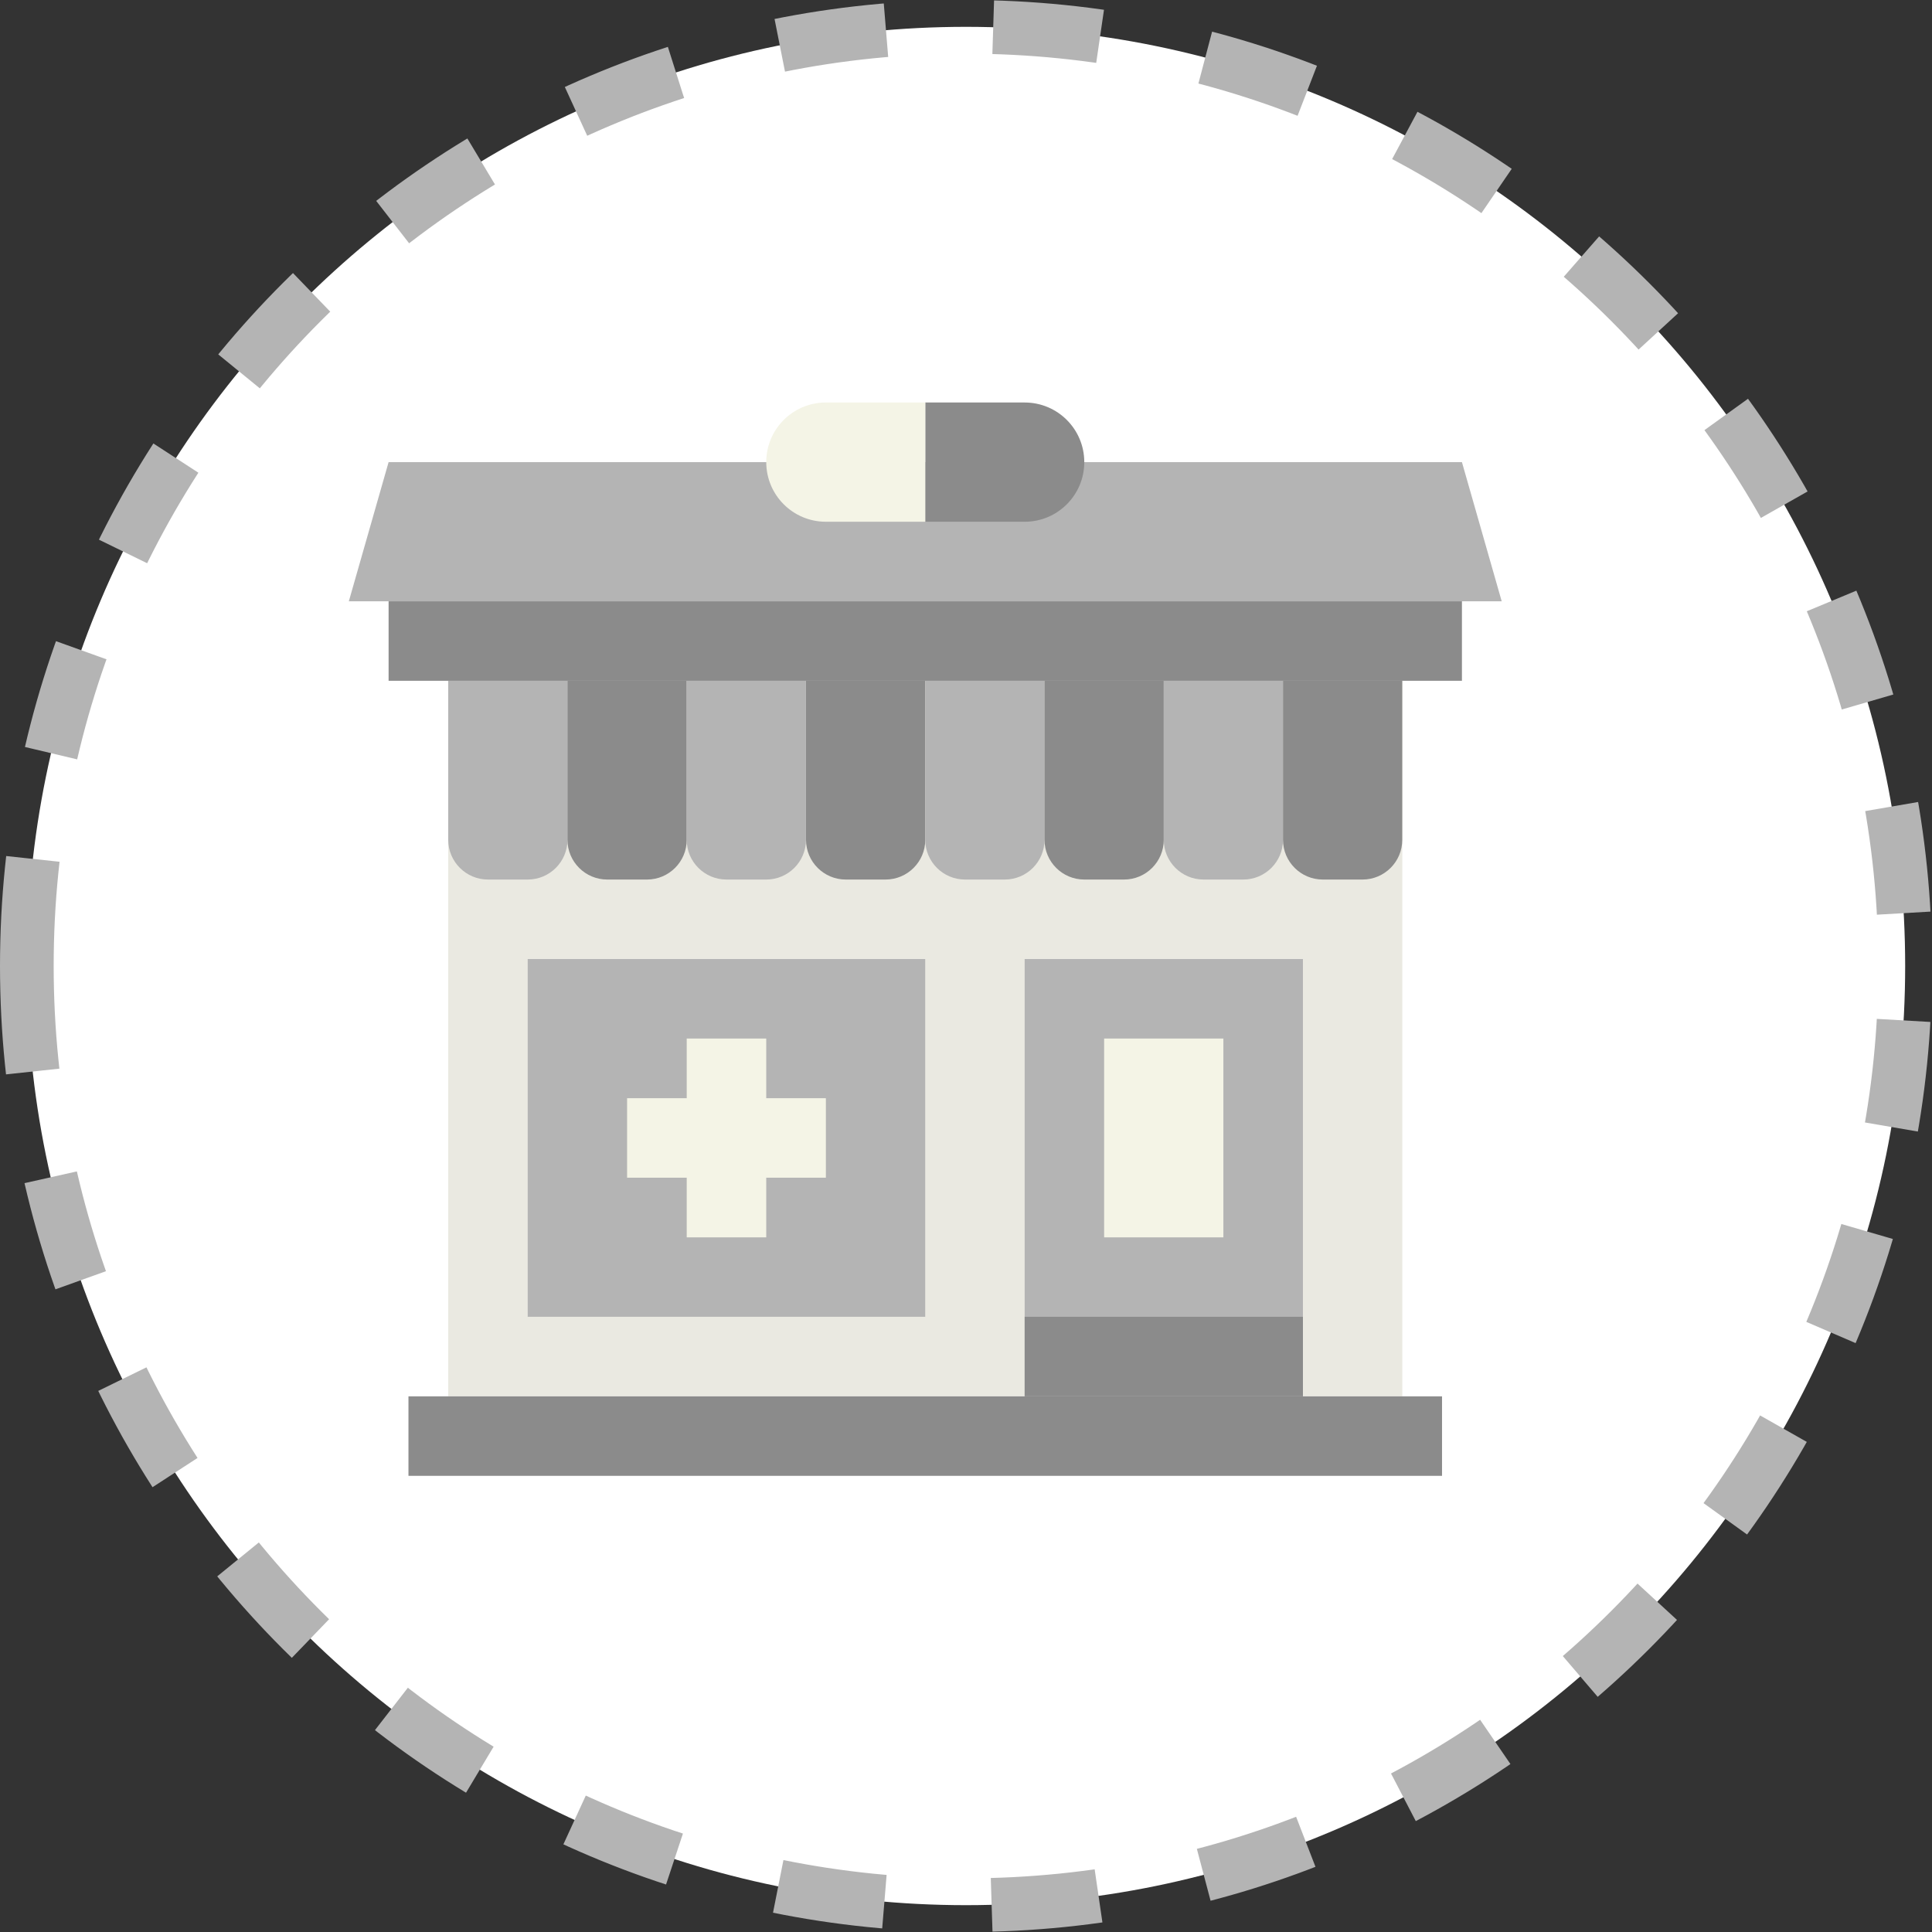 <?xml version="1.0" encoding="utf-8"?>
<svg width="36px" height="36px" viewbox="0 0 36 36" version="1.1" xmlns:xlink="http://www.w3.org/1999/xlink" xmlns="http://www.w3.org/2000/svg">
  <rect width="100%" height="100%" fill="#333333" stroke="none"/>
  <defs>
    <path d="M0 17.5C0 7.835 7.835 0 17.5 0C27.165 0 35 7.835 35 17.5C35 27.165 27.165 35 17.5 35C7.835 35 0 27.165 0 17.5Z" id="path_1" />
    <clipPath id="mask_1">
      <use xlink:href="#path_1" />
    </clipPath>
  </defs>
  <g id="pharmacy_icon-Mask" transform="translate(0.5 0.5)">
    <path d="M0 17.5C0 7.835 7.835 0 17.5 0C27.165 0 35 7.835 35 17.5C35 27.165 27.165 35 17.5 35C7.835 35 0 27.165 0 17.5Z" id="Mask" fill="#FFFFFF" fill-rule="evenodd" stroke="#B4B4B4" stroke-width="1" stroke-dasharray="2 2" />
    <g clip-path="url(#mask_1)">
      <g id="pharmacy_icon" transform="translate(6 7)">
        <g id="Mask-group">
          <g id="Pixelbook">
            <g id="pharmacy_icon">
              <g id="pharmacy_icon#1">
                <g id="Insurance-8">
                  <g id="pharmacy">
                    <g id="Mask-group#1">
                      <g id="Mask-group#2">
                        <g id="Mask-group">
                          <g id="Group">
                            <g id="Group">
                              <g id="Group#1">
                                <g id="flat">
                                  <path d="M21.482 2.593L0 2.593L0.741 0L20.741 0L21.482 2.593L21.482 2.593L21.482 2.593L21.482 2.593Z" transform="translate(0 1.111)" id="Shape" fill="#B4B4B4" fill-rule="evenodd" stroke="none" />
                                  <path d="M0 0L17.778 0L17.778 13.333L0 13.333L0 0L0 0L0 0L0 0Z" transform="translate(1.852 5.185)" id="Shape#1" fill="#EAE9E1" fill-rule="evenodd" stroke="none" />
                                  <path d="M0 0L7.407 0L7.407 6.667L0 6.667L0 0L0 0L0 0L0 0Z" transform="translate(3.333 10.37)" id="Shape#2" fill="#B4B4B4" fill-rule="evenodd" stroke="none" />
                                  <path d="M0 0L0 2.963C0 3.372 0.332 3.704 0.741 3.704L1.481 3.704C1.891 3.704 2.222 3.372 2.222 2.963L2.222 0L0 0L0 0L0 0L0 0Z" transform="translate(1.852 5.185)" id="Shape#3" fill="#B4B4B4" fill-rule="evenodd" stroke="none" />
                                  <path d="M0 0L0 2.963C0 3.372 0.332 3.704 0.741 3.704L1.481 3.704C1.891 3.704 2.222 3.372 2.222 2.963L2.222 0L0 0L0 0L0 0L0 0Z" transform="translate(4.074 5.185)" id="Shape#4" fill="#8B8B8B" fill-rule="evenodd" stroke="none" />
                                  <path d="M0 0L0 2.963C0 3.372 0.332 3.704 0.741 3.704L1.481 3.704C1.891 3.704 2.222 3.372 2.222 2.963L2.222 0L0 0L0 0L0 0L0 0Z" transform="translate(6.296 5.185)" id="Shape#5" fill="#B4B4B4" fill-rule="evenodd" stroke="none" />
                                  <path d="M0 0L0 2.963C0 3.372 0.332 3.704 0.741 3.704L1.481 3.704C1.891 3.704 2.222 3.372 2.222 2.963L2.222 0L0 0L0 0L0 0L0 0Z" transform="translate(8.519 5.185)" id="Shape#6" fill="#8B8B8B" fill-rule="evenodd" stroke="none" />
                                  <path d="M0 0L0 2.963C0 3.372 0.332 3.704 0.741 3.704L1.481 3.704C1.891 3.704 2.222 3.372 2.222 2.963L2.222 0L0 0L0 0L0 0L0 0Z" transform="translate(10.741 5.185)" id="Shape#7" fill="#B4B4B4" fill-rule="evenodd" stroke="none" />
                                  <path d="M0 0L0 2.963C0 3.372 0.332 3.704 0.741 3.704L1.481 3.704C1.891 3.704 2.222 3.372 2.222 2.963L2.222 0L0 0L0 0L0 0L0 0Z" transform="translate(12.963 5.185)" id="Shape#8" fill="#8B8B8B" fill-rule="evenodd" stroke="none" />
                                  <path d="M0 0L0 2.963C0 3.372 0.332 3.704 0.741 3.704L1.481 3.704C1.891 3.704 2.222 3.372 2.222 2.963L2.222 0L0 0L0 0L0 0L0 0Z" transform="translate(15.185 5.185)" id="Shape#9" fill="#B4B4B4" fill-rule="evenodd" stroke="none" />
                                  <path d="M0 0L0 2.963C0 3.372 0.332 3.704 0.741 3.704L1.481 3.704C1.891 3.704 2.222 3.372 2.222 2.963L2.222 0L0 0L0 0L0 0L0 0Z" transform="translate(17.407 5.185)" id="Shape#10" fill="#8B8B8B" fill-rule="evenodd" stroke="none" />
                                  <path d="M3.704 1.111L2.593 1.111L2.593 0L1.111 0L1.111 1.111L0 1.111L0 2.593L1.111 2.593L1.111 3.704L2.593 3.704L2.593 2.593L3.704 2.593L3.704 1.111L3.704 1.111L3.704 1.111L3.704 1.111Z" transform="translate(5.185 11.852)" id="Shape#11" fill="#F4F4E6" fill-rule="evenodd" stroke="none" />
                                  <path d="M0 0L19.259 0L19.259 1.481L0 1.481L0 0L0 0L0 0L0 0Z" transform="translate(1.111 18.519)" id="Shape#12" fill="#8B8B8B" fill-rule="evenodd" stroke="none" />
                                  <path d="M0 0L5.185 0L5.185 8.148L0 8.148L0 0L0 0L0 0L0 0Z" transform="translate(12.593 10.37)" id="Shape#13" fill="#B4B4B4" fill-rule="evenodd" stroke="none" />
                                  <path d="M0 0L5.185 0L5.185 1.481L0 1.481L0 0L0 0L0 0L0 0Z" transform="translate(12.593 17.037)" id="Shape#14" fill="#8B8B8B" fill-rule="evenodd" stroke="none" />
                                  <path d="M0 0L2.222 0L2.222 3.704L0 3.704L0 0L0 0L0 0L0 0Z" transform="translate(14.074 11.852)" id="Shape#15" fill="#F4F4E6" fill-rule="evenodd" stroke="none" />
                                  <path d="M0 0L20 0L20 1.481L0 1.481L0 0L0 0L0 0L0 0Z" transform="translate(0.741 3.704)" id="Shape#16" fill="#8B8B8B" fill-rule="evenodd" stroke="none" />
                                  <path d="M2.963 1.111C2.963 0.497 2.466 0 1.852 0L0 0L0 2.222L1.852 2.222C2.466 2.222 2.963 1.725 2.963 1.111L2.963 1.111L2.963 1.111L2.963 1.111L2.963 1.111Z" transform="translate(10.741 0)" id="Shape#17" fill="#8B8B8B" fill-rule="evenodd" stroke="none" />
                                  <path d="M0 1.111C0 0.497 0.497 0 1.111 0L2.963 0L2.963 2.222L1.111 2.222C0.497 2.222 0 1.725 0 1.111L0 1.111L0 1.111L0 1.111L0 1.111Z" transform="translate(7.778 0)" id="Shape#18" fill="#F4F4E6" fill-rule="evenodd" stroke="none" />
                                </g>
                              </g>
                            </g>
                          </g>
                        </g>
                      </g>
                    </g>
                  </g>
                </g>
              </g>
            </g>
          </g>
        </g>
      </g>
    </g>
  </g>
</svg>